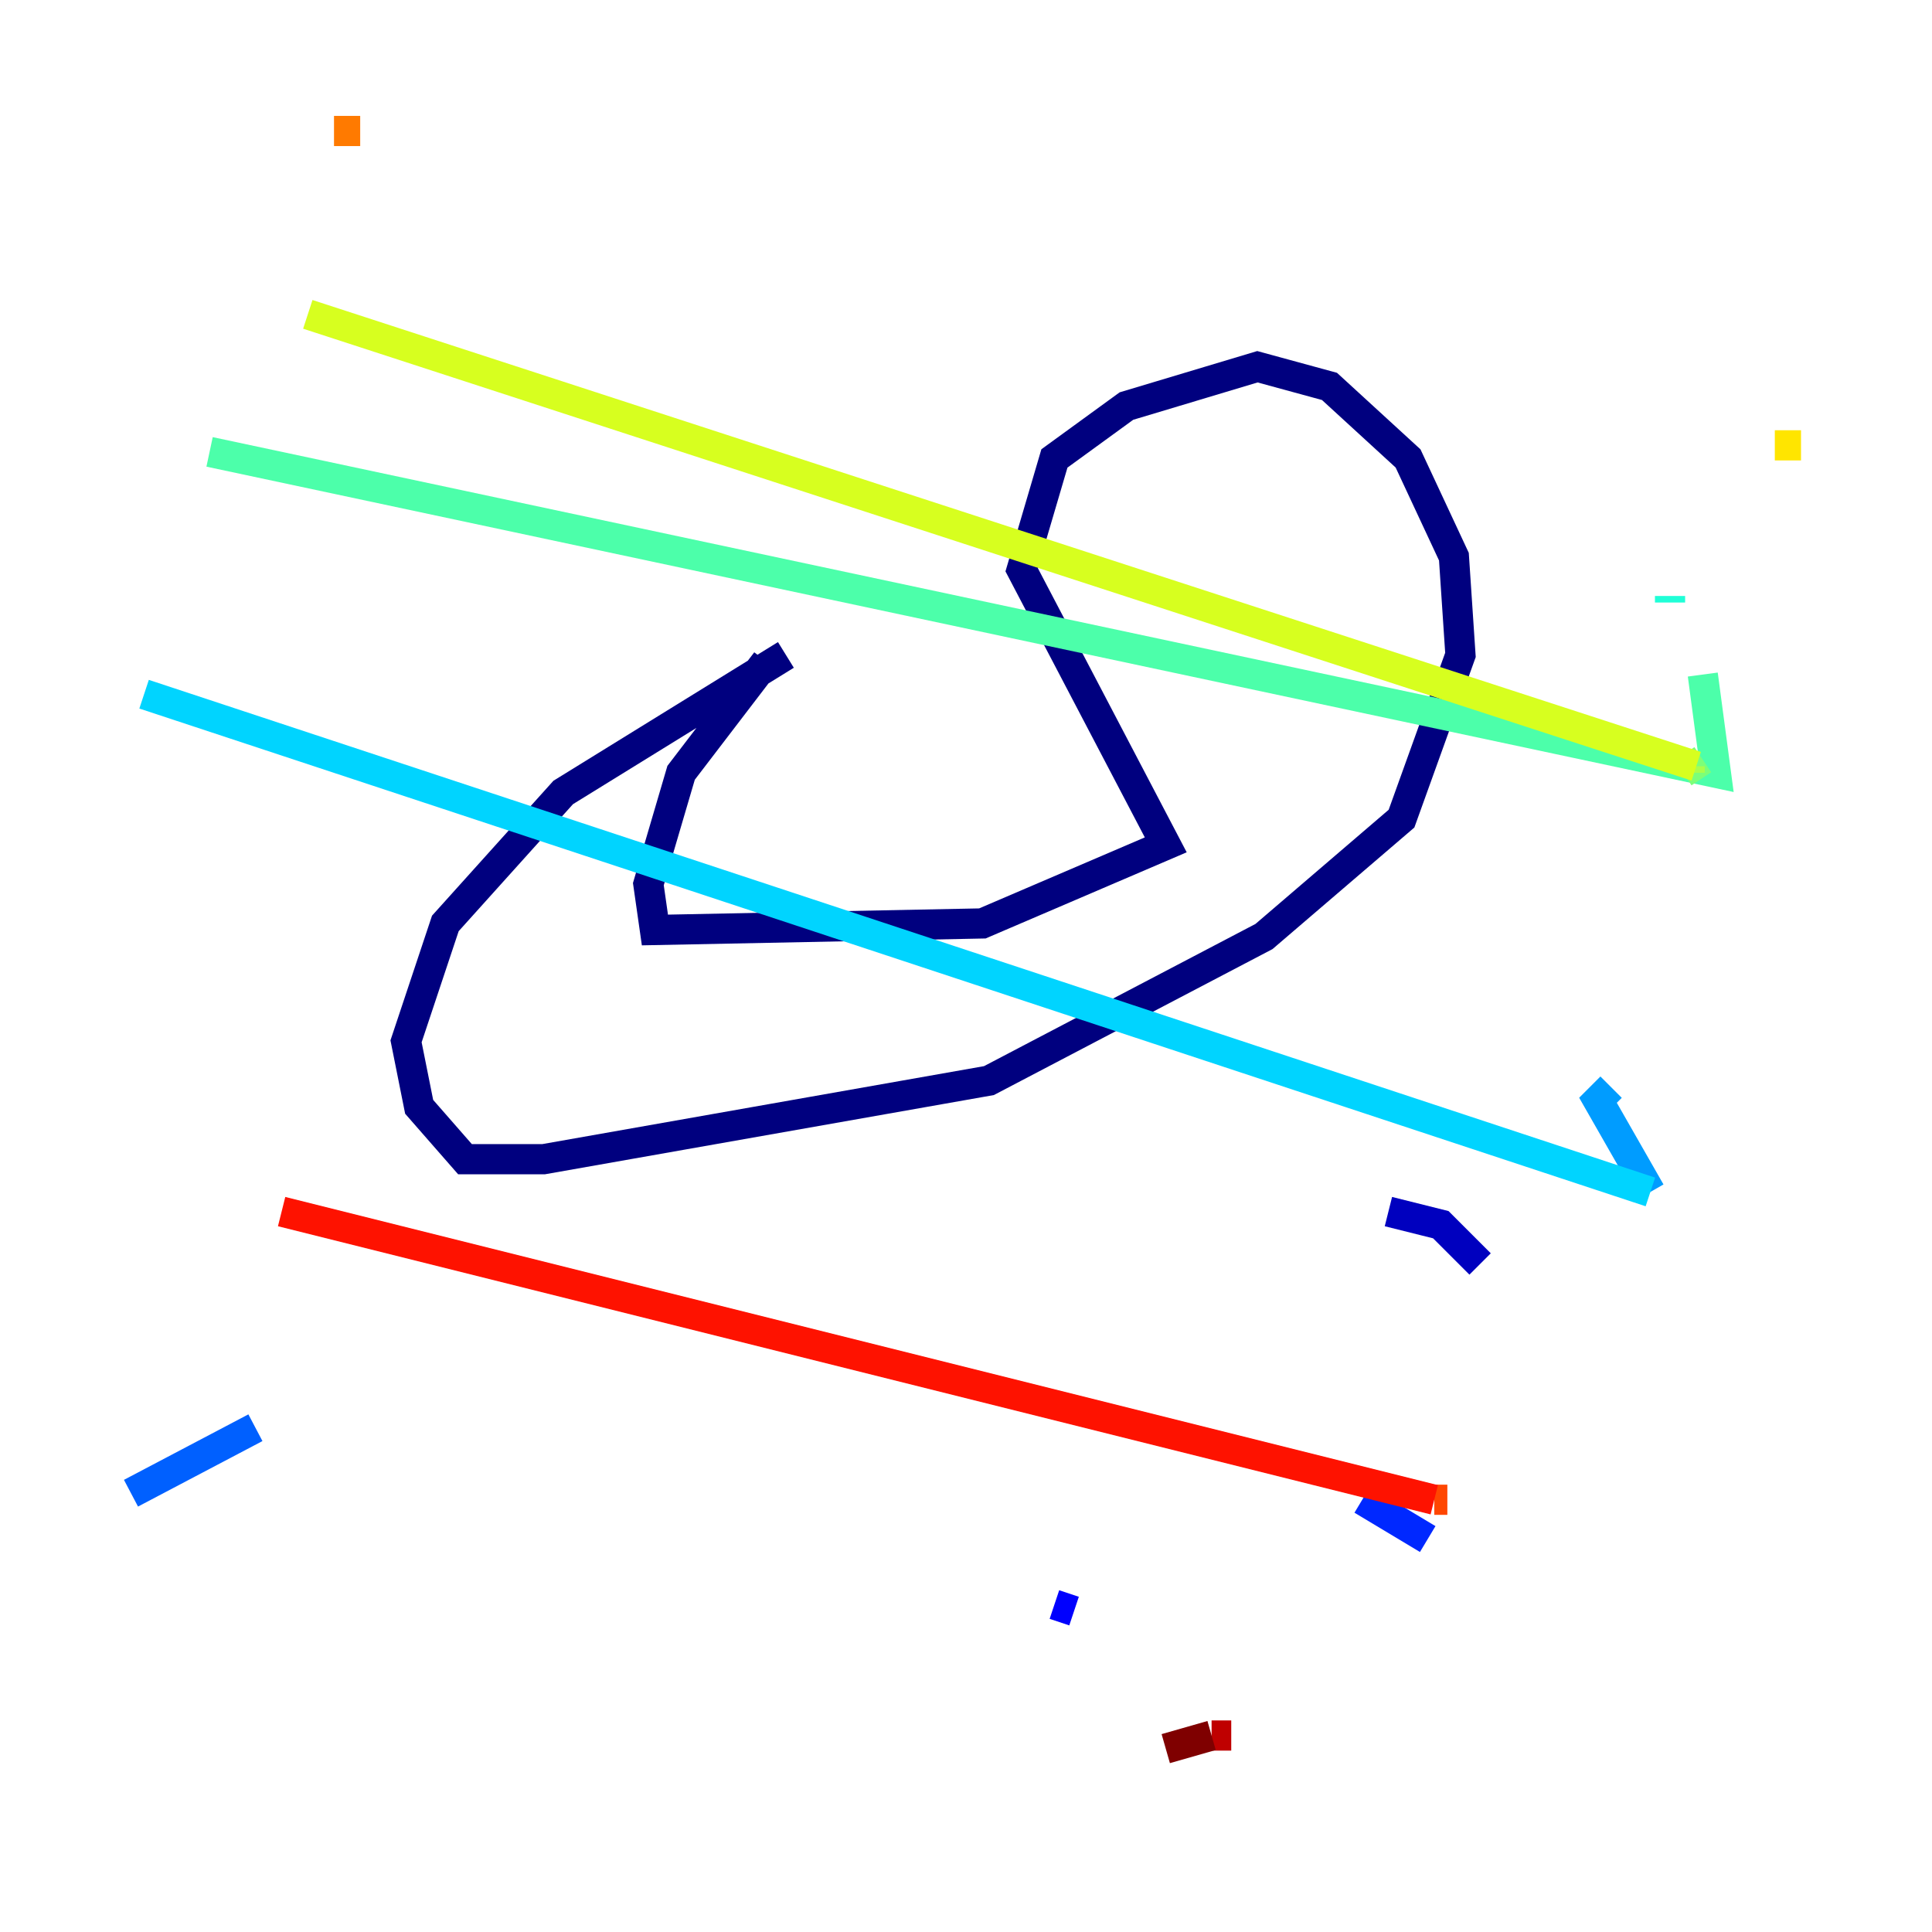 <?xml version="1.0" encoding="utf-8" ?>
<svg baseProfile="tiny" height="128" version="1.2" viewBox="0,0,128,128" width="128" xmlns="http://www.w3.org/2000/svg" xmlns:ev="http://www.w3.org/2001/xml-events" xmlns:xlink="http://www.w3.org/1999/xlink"><defs /><polyline fill="none" points="52.068,43.39 37.315,52.502 29.505,61.18 26.902,68.99 27.77,73.329 30.807,76.8 36.014,76.8 65.519,71.593 83.742,62.047 92.854,54.237 96.759,43.39 96.325,36.881 93.288,30.373 88.081,25.6 83.308,24.298 74.63,26.902 69.858,30.373 67.688,37.749 77.234,55.973 65.085,61.18 43.39,61.614 42.956,58.576 45.125,51.2 50.766,43.824" stroke="#00007f" stroke-width="2" /><polyline fill="none" points="91.986,80.271 95.458,81.139 98.061,83.742" stroke="#0000bf" stroke-width="2" /><polyline fill="none" points="71.159,106.739 69.858,106.305" stroke="#0000fe" stroke-width="2" /><polyline fill="none" points="90.251,99.363 94.59,101.966" stroke="#0028ff" stroke-width="2" /><polyline fill="none" points="16.922,94.59 8.678,98.929" stroke="#0060ff" stroke-width="2" /><polyline fill="none" points="106.739,72.027 105.871,72.895 109.342,78.969" stroke="#009cff" stroke-width="2" /><polyline fill="none" points="109.342,78.969 9.546,45.993" stroke="#00d4ff" stroke-width="2" /><polyline fill="none" points="110.644,39.485 110.644,39.919" stroke="#1fffd7" stroke-width="2" /><polyline fill="none" points="112.814,44.691 113.681,51.2 13.885,29.939" stroke="#4cffaa" stroke-width="2" /><polyline fill="none" points="112.814,50.332 111.512,51.2" stroke="#7cff79" stroke-width="2" /><polyline fill="none" points="111.946,51.2 111.946,50.766" stroke="#aaff4c" stroke-width="2" /><polyline fill="none" points="112.38,50.766 20.393,20.827" stroke="#d7ff1f" stroke-width="2" /><polyline fill="none" points="119.322,29.505 117.586,29.505" stroke="#ffe500" stroke-width="2" /><polyline fill="none" points="22.563,8.678 22.563,8.678" stroke="#ffb100" stroke-width="2" /><polyline fill="none" points="22.129,8.678 23.864,8.678" stroke="#ff7a00" stroke-width="2" /><polyline fill="none" points="95.891,99.363 95.024,99.363" stroke="#ff4600" stroke-width="2" /><polyline fill="none" points="95.024,99.363 18.658,80.271" stroke="#fe1200" stroke-width="2" /><polyline fill="none" points="81.573,114.983 80.271,114.983" stroke="#bf0000" stroke-width="2" /><polyline fill="none" points="80.271,114.983 77.234,115.851" stroke="#7f0000" stroke-width="2" /></svg>